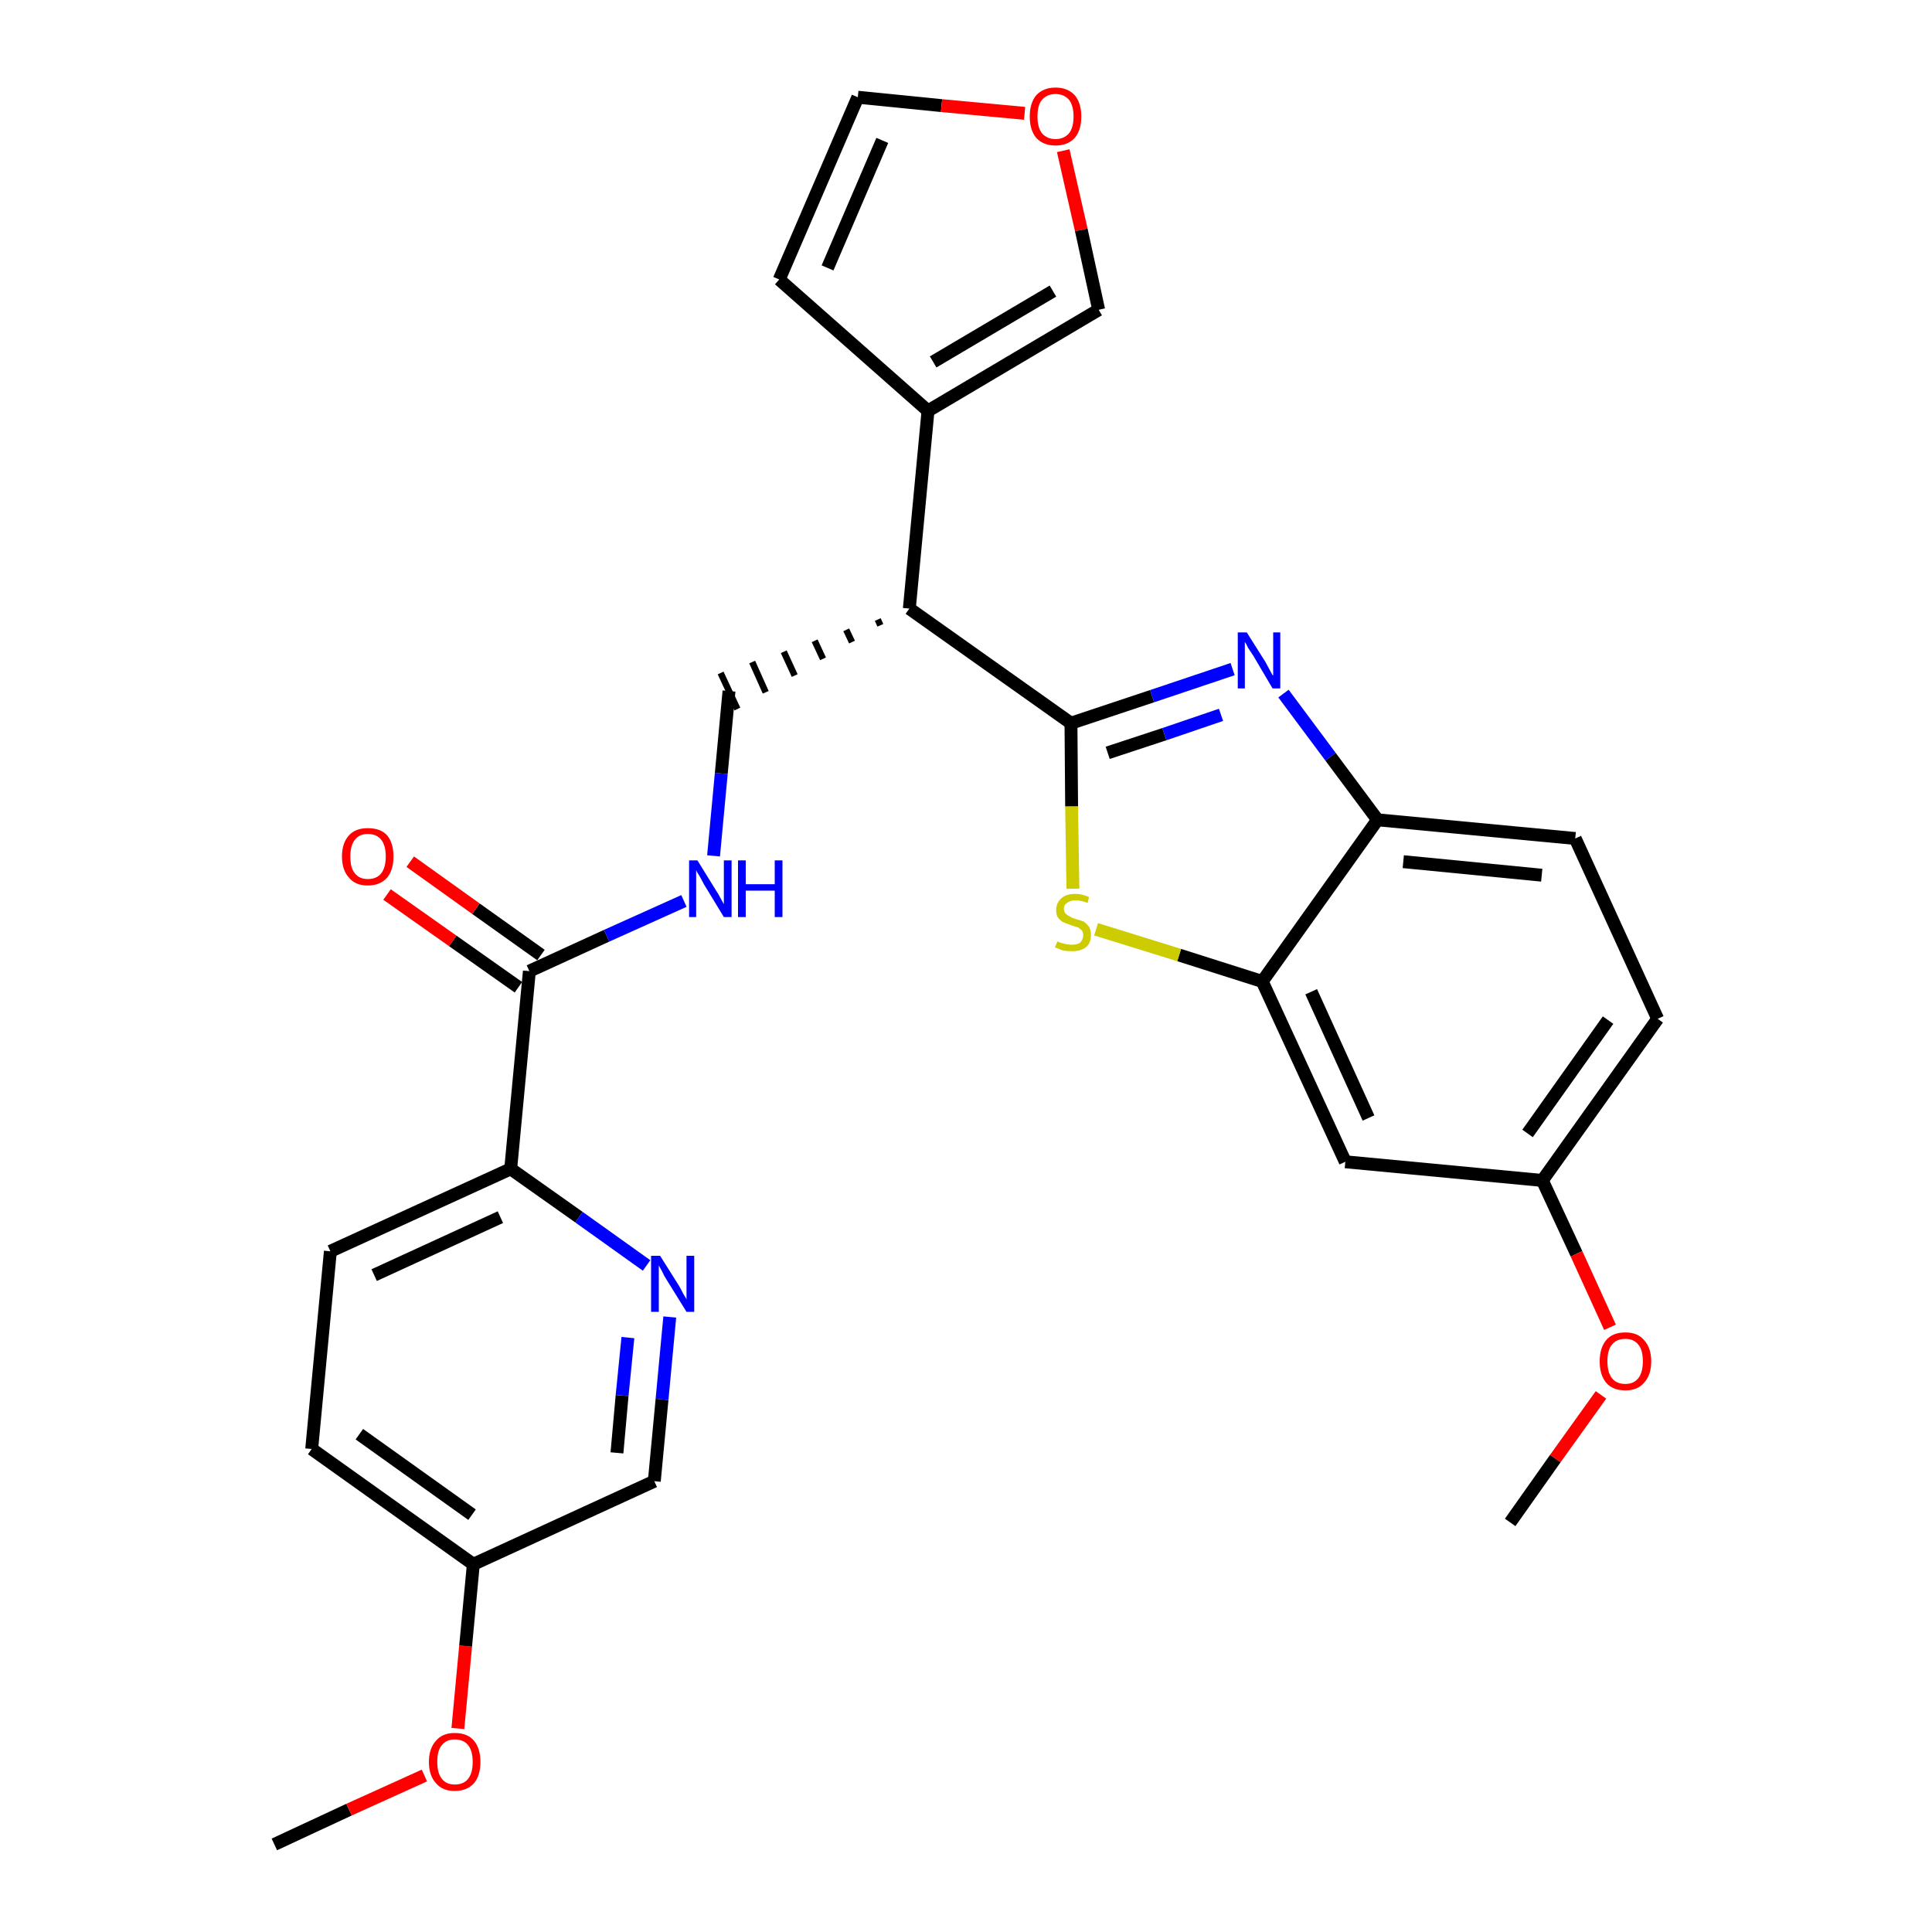 <?xml version='1.0' encoding='iso-8859-1'?>
<svg version='1.1' baseProfile='full'
              xmlns='http://www.w3.org/2000/svg'
                      xmlns:rdkit='http://www.rdkit.org/xml'
                      xmlns:xlink='http://www.w3.org/1999/xlink'
                  xml:space='preserve'
width='300px' height='300px' viewBox='0 0 300 300'>
<!-- END OF HEADER -->
<path class='bond-0 atom-0 atom-1' d='M 42.6,286.4 L 54.2,281.0' style='fill:none;fill-rule:evenodd;stroke:#000000;stroke-width:2.0px;stroke-linecap:butt;stroke-linejoin:miter;stroke-opacity:1' />
<path class='bond-0 atom-0 atom-1' d='M 54.2,281.0 L 65.9,275.7' style='fill:none;fill-rule:evenodd;stroke:#FF0000;stroke-width:2.0px;stroke-linecap:butt;stroke-linejoin:miter;stroke-opacity:1' />
<path class='bond-1 atom-1 atom-2' d='M 71.1,268.4 L 72.3,255.6' style='fill:none;fill-rule:evenodd;stroke:#FF0000;stroke-width:2.0px;stroke-linecap:butt;stroke-linejoin:miter;stroke-opacity:1' />
<path class='bond-1 atom-1 atom-2' d='M 72.3,255.6 L 73.5,242.9' style='fill:none;fill-rule:evenodd;stroke:#000000;stroke-width:2.0px;stroke-linecap:butt;stroke-linejoin:miter;stroke-opacity:1' />
<path class='bond-2 atom-2 atom-3' d='M 73.5,242.9 L 48.4,225.0' style='fill:none;fill-rule:evenodd;stroke:#000000;stroke-width:2.0px;stroke-linecap:butt;stroke-linejoin:miter;stroke-opacity:1' />
<path class='bond-2 atom-2 atom-3' d='M 73.3,235.2 L 55.8,222.7' style='fill:none;fill-rule:evenodd;stroke:#000000;stroke-width:2.0px;stroke-linecap:butt;stroke-linejoin:miter;stroke-opacity:1' />
<path class='bond-28 atom-28 atom-2' d='M 101.6,230.0 L 73.5,242.9' style='fill:none;fill-rule:evenodd;stroke:#000000;stroke-width:2.0px;stroke-linecap:butt;stroke-linejoin:miter;stroke-opacity:1' />
<path class='bond-3 atom-3 atom-4' d='M 48.4,225.0 L 51.3,194.3' style='fill:none;fill-rule:evenodd;stroke:#000000;stroke-width:2.0px;stroke-linecap:butt;stroke-linejoin:miter;stroke-opacity:1' />
<path class='bond-4 atom-4 atom-5' d='M 51.3,194.3 L 79.3,181.5' style='fill:none;fill-rule:evenodd;stroke:#000000;stroke-width:2.0px;stroke-linecap:butt;stroke-linejoin:miter;stroke-opacity:1' />
<path class='bond-4 atom-4 atom-5' d='M 58.1,198.0 L 77.7,189.0' style='fill:none;fill-rule:evenodd;stroke:#000000;stroke-width:2.0px;stroke-linecap:butt;stroke-linejoin:miter;stroke-opacity:1' />
<path class='bond-5 atom-5 atom-6' d='M 79.3,181.5 L 82.2,150.8' style='fill:none;fill-rule:evenodd;stroke:#000000;stroke-width:2.0px;stroke-linecap:butt;stroke-linejoin:miter;stroke-opacity:1' />
<path class='bond-26 atom-5 atom-27' d='M 79.3,181.5 L 89.9,189.0' style='fill:none;fill-rule:evenodd;stroke:#000000;stroke-width:2.0px;stroke-linecap:butt;stroke-linejoin:miter;stroke-opacity:1' />
<path class='bond-26 atom-5 atom-27' d='M 89.9,189.0 L 100.4,196.5' style='fill:none;fill-rule:evenodd;stroke:#0000FF;stroke-width:2.0px;stroke-linecap:butt;stroke-linejoin:miter;stroke-opacity:1' />
<path class='bond-6 atom-6 atom-7' d='M 84.0,148.3 L 73.9,141.1' style='fill:none;fill-rule:evenodd;stroke:#000000;stroke-width:2.0px;stroke-linecap:butt;stroke-linejoin:miter;stroke-opacity:1' />
<path class='bond-6 atom-6 atom-7' d='M 73.9,141.1 L 63.7,133.8' style='fill:none;fill-rule:evenodd;stroke:#FF0000;stroke-width:2.0px;stroke-linecap:butt;stroke-linejoin:miter;stroke-opacity:1' />
<path class='bond-6 atom-6 atom-7' d='M 80.5,153.3 L 70.3,146.1' style='fill:none;fill-rule:evenodd;stroke:#000000;stroke-width:2.0px;stroke-linecap:butt;stroke-linejoin:miter;stroke-opacity:1' />
<path class='bond-6 atom-6 atom-7' d='M 70.3,146.1 L 60.1,138.9' style='fill:none;fill-rule:evenodd;stroke:#FF0000;stroke-width:2.0px;stroke-linecap:butt;stroke-linejoin:miter;stroke-opacity:1' />
<path class='bond-7 atom-6 atom-8' d='M 82.2,150.8 L 94.2,145.3' style='fill:none;fill-rule:evenodd;stroke:#000000;stroke-width:2.0px;stroke-linecap:butt;stroke-linejoin:miter;stroke-opacity:1' />
<path class='bond-7 atom-6 atom-8' d='M 94.2,145.3 L 106.2,139.9' style='fill:none;fill-rule:evenodd;stroke:#0000FF;stroke-width:2.0px;stroke-linecap:butt;stroke-linejoin:miter;stroke-opacity:1' />
<path class='bond-8 atom-8 atom-9' d='M 110.8,132.9 L 112.0,120.1' style='fill:none;fill-rule:evenodd;stroke:#0000FF;stroke-width:2.0px;stroke-linecap:butt;stroke-linejoin:miter;stroke-opacity:1' />
<path class='bond-8 atom-8 atom-9' d='M 112.0,120.1 L 113.2,107.3' style='fill:none;fill-rule:evenodd;stroke:#000000;stroke-width:2.0px;stroke-linecap:butt;stroke-linejoin:miter;stroke-opacity:1' />
<path class='bond-9 atom-10 atom-9' d='M 136.3,96.2 L 136.7,97.1' style='fill:none;fill-rule:evenodd;stroke:#000000;stroke-width:1.0px;stroke-linecap:butt;stroke-linejoin:miter;stroke-opacity:1' />
<path class='bond-9 atom-10 atom-9' d='M 131.4,97.8 L 132.3,99.7' style='fill:none;fill-rule:evenodd;stroke:#000000;stroke-width:1.0px;stroke-linecap:butt;stroke-linejoin:miter;stroke-opacity:1' />
<path class='bond-9 atom-10 atom-9' d='M 126.5,99.5 L 127.8,102.3' style='fill:none;fill-rule:evenodd;stroke:#000000;stroke-width:1.0px;stroke-linecap:butt;stroke-linejoin:miter;stroke-opacity:1' />
<path class='bond-9 atom-10 atom-9' d='M 121.7,101.2 L 123.4,104.9' style='fill:none;fill-rule:evenodd;stroke:#000000;stroke-width:1.0px;stroke-linecap:butt;stroke-linejoin:miter;stroke-opacity:1' />
<path class='bond-9 atom-10 atom-9' d='M 116.8,102.8 L 118.9,107.5' style='fill:none;fill-rule:evenodd;stroke:#000000;stroke-width:1.0px;stroke-linecap:butt;stroke-linejoin:miter;stroke-opacity:1' />
<path class='bond-9 atom-10 atom-9' d='M 111.9,104.5 L 114.5,110.1' style='fill:none;fill-rule:evenodd;stroke:#000000;stroke-width:1.0px;stroke-linecap:butt;stroke-linejoin:miter;stroke-opacity:1' />
<path class='bond-10 atom-10 atom-11' d='M 141.2,94.5 L 144.1,63.8' style='fill:none;fill-rule:evenodd;stroke:#000000;stroke-width:2.0px;stroke-linecap:butt;stroke-linejoin:miter;stroke-opacity:1' />
<path class='bond-15 atom-10 atom-16' d='M 141.2,94.5 L 166.3,112.3' style='fill:none;fill-rule:evenodd;stroke:#000000;stroke-width:2.0px;stroke-linecap:butt;stroke-linejoin:miter;stroke-opacity:1' />
<path class='bond-11 atom-11 atom-12' d='M 144.1,63.8 L 121.0,43.4' style='fill:none;fill-rule:evenodd;stroke:#000000;stroke-width:2.0px;stroke-linecap:butt;stroke-linejoin:miter;stroke-opacity:1' />
<path class='bond-29 atom-15 atom-11' d='M 170.6,48.1 L 144.1,63.8' style='fill:none;fill-rule:evenodd;stroke:#000000;stroke-width:2.0px;stroke-linecap:butt;stroke-linejoin:miter;stroke-opacity:1' />
<path class='bond-29 atom-15 atom-11' d='M 163.5,45.2 L 144.9,56.2' style='fill:none;fill-rule:evenodd;stroke:#000000;stroke-width:2.0px;stroke-linecap:butt;stroke-linejoin:miter;stroke-opacity:1' />
<path class='bond-12 atom-12 atom-13' d='M 121.0,43.4 L 133.2,15.1' style='fill:none;fill-rule:evenodd;stroke:#000000;stroke-width:2.0px;stroke-linecap:butt;stroke-linejoin:miter;stroke-opacity:1' />
<path class='bond-12 atom-12 atom-13' d='M 128.5,41.6 L 137.0,21.8' style='fill:none;fill-rule:evenodd;stroke:#000000;stroke-width:2.0px;stroke-linecap:butt;stroke-linejoin:miter;stroke-opacity:1' />
<path class='bond-13 atom-13 atom-14' d='M 133.2,15.1 L 146.2,16.4' style='fill:none;fill-rule:evenodd;stroke:#000000;stroke-width:2.0px;stroke-linecap:butt;stroke-linejoin:miter;stroke-opacity:1' />
<path class='bond-13 atom-13 atom-14' d='M 146.2,16.4 L 159.1,17.6' style='fill:none;fill-rule:evenodd;stroke:#FF0000;stroke-width:2.0px;stroke-linecap:butt;stroke-linejoin:miter;stroke-opacity:1' />
<path class='bond-14 atom-14 atom-15' d='M 165.1,23.4 L 167.9,35.7' style='fill:none;fill-rule:evenodd;stroke:#FF0000;stroke-width:2.0px;stroke-linecap:butt;stroke-linejoin:miter;stroke-opacity:1' />
<path class='bond-14 atom-14 atom-15' d='M 167.9,35.7 L 170.6,48.1' style='fill:none;fill-rule:evenodd;stroke:#000000;stroke-width:2.0px;stroke-linecap:butt;stroke-linejoin:miter;stroke-opacity:1' />
<path class='bond-16 atom-16 atom-17' d='M 166.3,112.3 L 178.9,108.1' style='fill:none;fill-rule:evenodd;stroke:#000000;stroke-width:2.0px;stroke-linecap:butt;stroke-linejoin:miter;stroke-opacity:1' />
<path class='bond-16 atom-16 atom-17' d='M 178.9,108.1 L 191.4,103.9' style='fill:none;fill-rule:evenodd;stroke:#0000FF;stroke-width:2.0px;stroke-linecap:butt;stroke-linejoin:miter;stroke-opacity:1' />
<path class='bond-16 atom-16 atom-17' d='M 172.0,116.9 L 180.8,114.0' style='fill:none;fill-rule:evenodd;stroke:#000000;stroke-width:2.0px;stroke-linecap:butt;stroke-linejoin:miter;stroke-opacity:1' />
<path class='bond-16 atom-16 atom-17' d='M 180.8,114.0 L 189.6,111.0' style='fill:none;fill-rule:evenodd;stroke:#0000FF;stroke-width:2.0px;stroke-linecap:butt;stroke-linejoin:miter;stroke-opacity:1' />
<path class='bond-30 atom-26 atom-16' d='M 166.6,138.0 L 166.4,125.2' style='fill:none;fill-rule:evenodd;stroke:#CCCC00;stroke-width:2.0px;stroke-linecap:butt;stroke-linejoin:miter;stroke-opacity:1' />
<path class='bond-30 atom-26 atom-16' d='M 166.4,125.2 L 166.3,112.3' style='fill:none;fill-rule:evenodd;stroke:#000000;stroke-width:2.0px;stroke-linecap:butt;stroke-linejoin:miter;stroke-opacity:1' />
<path class='bond-17 atom-17 atom-18' d='M 199.3,107.7 L 206.6,117.5' style='fill:none;fill-rule:evenodd;stroke:#0000FF;stroke-width:2.0px;stroke-linecap:butt;stroke-linejoin:miter;stroke-opacity:1' />
<path class='bond-17 atom-17 atom-18' d='M 206.6,117.5 L 213.9,127.3' style='fill:none;fill-rule:evenodd;stroke:#000000;stroke-width:2.0px;stroke-linecap:butt;stroke-linejoin:miter;stroke-opacity:1' />
<path class='bond-18 atom-18 atom-19' d='M 213.9,127.3 L 244.6,130.2' style='fill:none;fill-rule:evenodd;stroke:#000000;stroke-width:2.0px;stroke-linecap:butt;stroke-linejoin:miter;stroke-opacity:1' />
<path class='bond-18 atom-18 atom-19' d='M 217.9,133.8 L 239.4,135.9' style='fill:none;fill-rule:evenodd;stroke:#000000;stroke-width:2.0px;stroke-linecap:butt;stroke-linejoin:miter;stroke-opacity:1' />
<path class='bond-31 atom-25 atom-18' d='M 196.0,152.4 L 213.9,127.3' style='fill:none;fill-rule:evenodd;stroke:#000000;stroke-width:2.0px;stroke-linecap:butt;stroke-linejoin:miter;stroke-opacity:1' />
<path class='bond-19 atom-19 atom-20' d='M 244.6,130.2 L 257.4,158.2' style='fill:none;fill-rule:evenodd;stroke:#000000;stroke-width:2.0px;stroke-linecap:butt;stroke-linejoin:miter;stroke-opacity:1' />
<path class='bond-20 atom-20 atom-21' d='M 257.4,158.2 L 239.5,183.3' style='fill:none;fill-rule:evenodd;stroke:#000000;stroke-width:2.0px;stroke-linecap:butt;stroke-linejoin:miter;stroke-opacity:1' />
<path class='bond-20 atom-20 atom-21' d='M 249.7,158.4 L 237.2,176.0' style='fill:none;fill-rule:evenodd;stroke:#000000;stroke-width:2.0px;stroke-linecap:butt;stroke-linejoin:miter;stroke-opacity:1' />
<path class='bond-21 atom-21 atom-22' d='M 239.5,183.3 L 244.8,194.7' style='fill:none;fill-rule:evenodd;stroke:#000000;stroke-width:2.0px;stroke-linecap:butt;stroke-linejoin:miter;stroke-opacity:1' />
<path class='bond-21 atom-21 atom-22' d='M 244.8,194.7 L 250.0,206.1' style='fill:none;fill-rule:evenodd;stroke:#FF0000;stroke-width:2.0px;stroke-linecap:butt;stroke-linejoin:miter;stroke-opacity:1' />
<path class='bond-23 atom-21 atom-24' d='M 239.5,183.3 L 208.9,180.4' style='fill:none;fill-rule:evenodd;stroke:#000000;stroke-width:2.0px;stroke-linecap:butt;stroke-linejoin:miter;stroke-opacity:1' />
<path class='bond-22 atom-22 atom-23' d='M 248.6,216.6 L 241.5,226.5' style='fill:none;fill-rule:evenodd;stroke:#FF0000;stroke-width:2.0px;stroke-linecap:butt;stroke-linejoin:miter;stroke-opacity:1' />
<path class='bond-22 atom-22 atom-23' d='M 241.5,226.5 L 234.5,236.4' style='fill:none;fill-rule:evenodd;stroke:#000000;stroke-width:2.0px;stroke-linecap:butt;stroke-linejoin:miter;stroke-opacity:1' />
<path class='bond-24 atom-24 atom-25' d='M 208.9,180.4 L 196.0,152.4' style='fill:none;fill-rule:evenodd;stroke:#000000;stroke-width:2.0px;stroke-linecap:butt;stroke-linejoin:miter;stroke-opacity:1' />
<path class='bond-24 atom-24 atom-25' d='M 212.5,173.6 L 203.6,154.0' style='fill:none;fill-rule:evenodd;stroke:#000000;stroke-width:2.0px;stroke-linecap:butt;stroke-linejoin:miter;stroke-opacity:1' />
<path class='bond-25 atom-25 atom-26' d='M 196.0,152.4 L 183.1,148.3' style='fill:none;fill-rule:evenodd;stroke:#000000;stroke-width:2.0px;stroke-linecap:butt;stroke-linejoin:miter;stroke-opacity:1' />
<path class='bond-25 atom-25 atom-26' d='M 183.1,148.3 L 170.2,144.3' style='fill:none;fill-rule:evenodd;stroke:#CCCC00;stroke-width:2.0px;stroke-linecap:butt;stroke-linejoin:miter;stroke-opacity:1' />
<path class='bond-27 atom-27 atom-28' d='M 104.0,204.5 L 102.8,217.3' style='fill:none;fill-rule:evenodd;stroke:#0000FF;stroke-width:2.0px;stroke-linecap:butt;stroke-linejoin:miter;stroke-opacity:1' />
<path class='bond-27 atom-27 atom-28' d='M 102.8,217.3 L 101.6,230.0' style='fill:none;fill-rule:evenodd;stroke:#000000;stroke-width:2.0px;stroke-linecap:butt;stroke-linejoin:miter;stroke-opacity:1' />
<path class='bond-27 atom-27 atom-28' d='M 97.5,207.7 L 96.6,216.7' style='fill:none;fill-rule:evenodd;stroke:#0000FF;stroke-width:2.0px;stroke-linecap:butt;stroke-linejoin:miter;stroke-opacity:1' />
<path class='bond-27 atom-27 atom-28' d='M 96.6,216.7 L 95.8,225.6' style='fill:none;fill-rule:evenodd;stroke:#000000;stroke-width:2.0px;stroke-linecap:butt;stroke-linejoin:miter;stroke-opacity:1' />
<path  class='atom-1' d='M 66.6 273.6
Q 66.6 271.5, 67.7 270.3
Q 68.7 269.1, 70.6 269.1
Q 72.6 269.1, 73.6 270.3
Q 74.6 271.5, 74.6 273.6
Q 74.6 275.7, 73.6 276.9
Q 72.5 278.1, 70.6 278.1
Q 68.7 278.1, 67.7 276.9
Q 66.6 275.7, 66.6 273.6
M 70.6 277.1
Q 72.0 277.1, 72.7 276.2
Q 73.4 275.3, 73.4 273.6
Q 73.4 271.9, 72.7 271.0
Q 72.0 270.1, 70.6 270.1
Q 69.3 270.1, 68.6 271.0
Q 67.9 271.8, 67.9 273.6
Q 67.9 275.3, 68.6 276.2
Q 69.3 277.1, 70.6 277.1
' fill='#FF0000'/>
<path  class='atom-7' d='M 53.1 133.0
Q 53.1 130.9, 54.2 129.7
Q 55.2 128.6, 57.1 128.6
Q 59.1 128.6, 60.1 129.7
Q 61.1 130.9, 61.1 133.0
Q 61.1 135.1, 60.1 136.3
Q 59.0 137.5, 57.1 137.5
Q 55.2 137.5, 54.2 136.3
Q 53.1 135.1, 53.1 133.0
M 57.1 136.5
Q 58.5 136.5, 59.2 135.6
Q 59.9 134.7, 59.9 133.0
Q 59.9 131.3, 59.2 130.4
Q 58.5 129.5, 57.1 129.5
Q 55.8 129.5, 55.1 130.4
Q 54.4 131.3, 54.4 133.0
Q 54.4 134.8, 55.1 135.6
Q 55.8 136.5, 57.1 136.5
' fill='#FF0000'/>
<path  class='atom-8' d='M 108.3 133.6
L 111.2 138.3
Q 111.5 138.7, 111.9 139.5
Q 112.4 140.4, 112.4 140.4
L 112.4 133.6
L 113.6 133.6
L 113.6 142.4
L 112.4 142.4
L 109.3 137.3
Q 109.0 136.7, 108.6 136.0
Q 108.2 135.4, 108.1 135.1
L 108.1 142.4
L 107.0 142.4
L 107.0 133.6
L 108.3 133.6
' fill='#0000FF'/>
<path  class='atom-8' d='M 114.6 133.6
L 115.8 133.6
L 115.8 137.3
L 120.3 137.3
L 120.3 133.6
L 121.5 133.6
L 121.5 142.4
L 120.3 142.4
L 120.3 138.3
L 115.8 138.3
L 115.8 142.4
L 114.6 142.4
L 114.6 133.6
' fill='#0000FF'/>
<path  class='atom-14' d='M 159.9 18.1
Q 159.9 16.0, 160.9 14.8
Q 162.0 13.6, 163.9 13.6
Q 165.8 13.6, 166.9 14.8
Q 167.9 16.0, 167.9 18.1
Q 167.9 20.2, 166.9 21.4
Q 165.8 22.6, 163.9 22.6
Q 162.0 22.6, 160.9 21.4
Q 159.9 20.2, 159.9 18.1
M 163.9 21.6
Q 165.2 21.6, 166.0 20.7
Q 166.7 19.8, 166.7 18.1
Q 166.7 16.4, 166.0 15.5
Q 165.2 14.6, 163.9 14.6
Q 162.6 14.6, 161.8 15.5
Q 161.1 16.3, 161.1 18.1
Q 161.1 19.8, 161.8 20.7
Q 162.6 21.6, 163.9 21.6
' fill='#FF0000'/>
<path  class='atom-17' d='M 193.6 98.2
L 196.5 102.8
Q 196.7 103.2, 197.2 104.1
Q 197.6 104.9, 197.7 104.9
L 197.7 98.2
L 198.8 98.2
L 198.8 106.9
L 197.6 106.9
L 194.6 101.8
Q 194.2 101.2, 193.8 100.6
Q 193.5 99.9, 193.3 99.7
L 193.3 106.9
L 192.2 106.9
L 192.2 98.2
L 193.6 98.2
' fill='#0000FF'/>
<path  class='atom-22' d='M 248.4 211.4
Q 248.4 209.3, 249.4 208.1
Q 250.4 206.9, 252.4 206.9
Q 254.3 206.9, 255.3 208.1
Q 256.4 209.3, 256.4 211.4
Q 256.4 213.5, 255.3 214.7
Q 254.3 215.9, 252.4 215.9
Q 250.4 215.9, 249.4 214.7
Q 248.4 213.5, 248.4 211.4
M 252.4 214.9
Q 253.7 214.9, 254.4 214.0
Q 255.1 213.1, 255.1 211.4
Q 255.1 209.6, 254.4 208.8
Q 253.7 207.9, 252.4 207.9
Q 251.0 207.9, 250.3 208.8
Q 249.6 209.6, 249.6 211.4
Q 249.6 213.1, 250.3 214.0
Q 251.0 214.9, 252.4 214.9
' fill='#FF0000'/>
<path  class='atom-26' d='M 164.2 146.2
Q 164.3 146.2, 164.7 146.4
Q 165.1 146.5, 165.5 146.6
Q 166.0 146.7, 166.4 146.7
Q 167.2 146.7, 167.7 146.4
Q 168.2 145.9, 168.2 145.2
Q 168.2 144.8, 168.0 144.5
Q 167.7 144.2, 167.4 144.0
Q 167.0 143.9, 166.4 143.7
Q 165.6 143.4, 165.1 143.2
Q 164.7 143.0, 164.3 142.5
Q 164.0 142.1, 164.0 141.3
Q 164.0 140.2, 164.8 139.5
Q 165.5 138.8, 167.0 138.8
Q 168.0 138.8, 169.1 139.3
L 168.9 140.2
Q 167.8 139.8, 167.0 139.8
Q 166.2 139.8, 165.7 140.2
Q 165.2 140.5, 165.2 141.1
Q 165.2 141.6, 165.5 141.9
Q 165.7 142.1, 166.1 142.3
Q 166.4 142.5, 167.0 142.7
Q 167.8 142.9, 168.3 143.1
Q 168.7 143.4, 169.1 143.9
Q 169.4 144.4, 169.4 145.2
Q 169.4 146.5, 168.6 147.1
Q 167.8 147.7, 166.5 147.7
Q 165.7 147.7, 165.1 147.6
Q 164.5 147.4, 163.8 147.1
L 164.2 146.2
' fill='#CCCC00'/>
<path  class='atom-27' d='M 102.5 195.0
L 105.4 199.6
Q 105.7 200.1, 106.1 200.9
Q 106.6 201.7, 106.6 201.8
L 106.6 195.0
L 107.8 195.0
L 107.8 203.7
L 106.6 203.7
L 103.5 198.7
Q 103.1 198.1, 102.8 197.4
Q 102.4 196.7, 102.3 196.5
L 102.3 203.7
L 101.1 203.7
L 101.1 195.0
L 102.5 195.0
' fill='#0000FF'/>
</svg>
